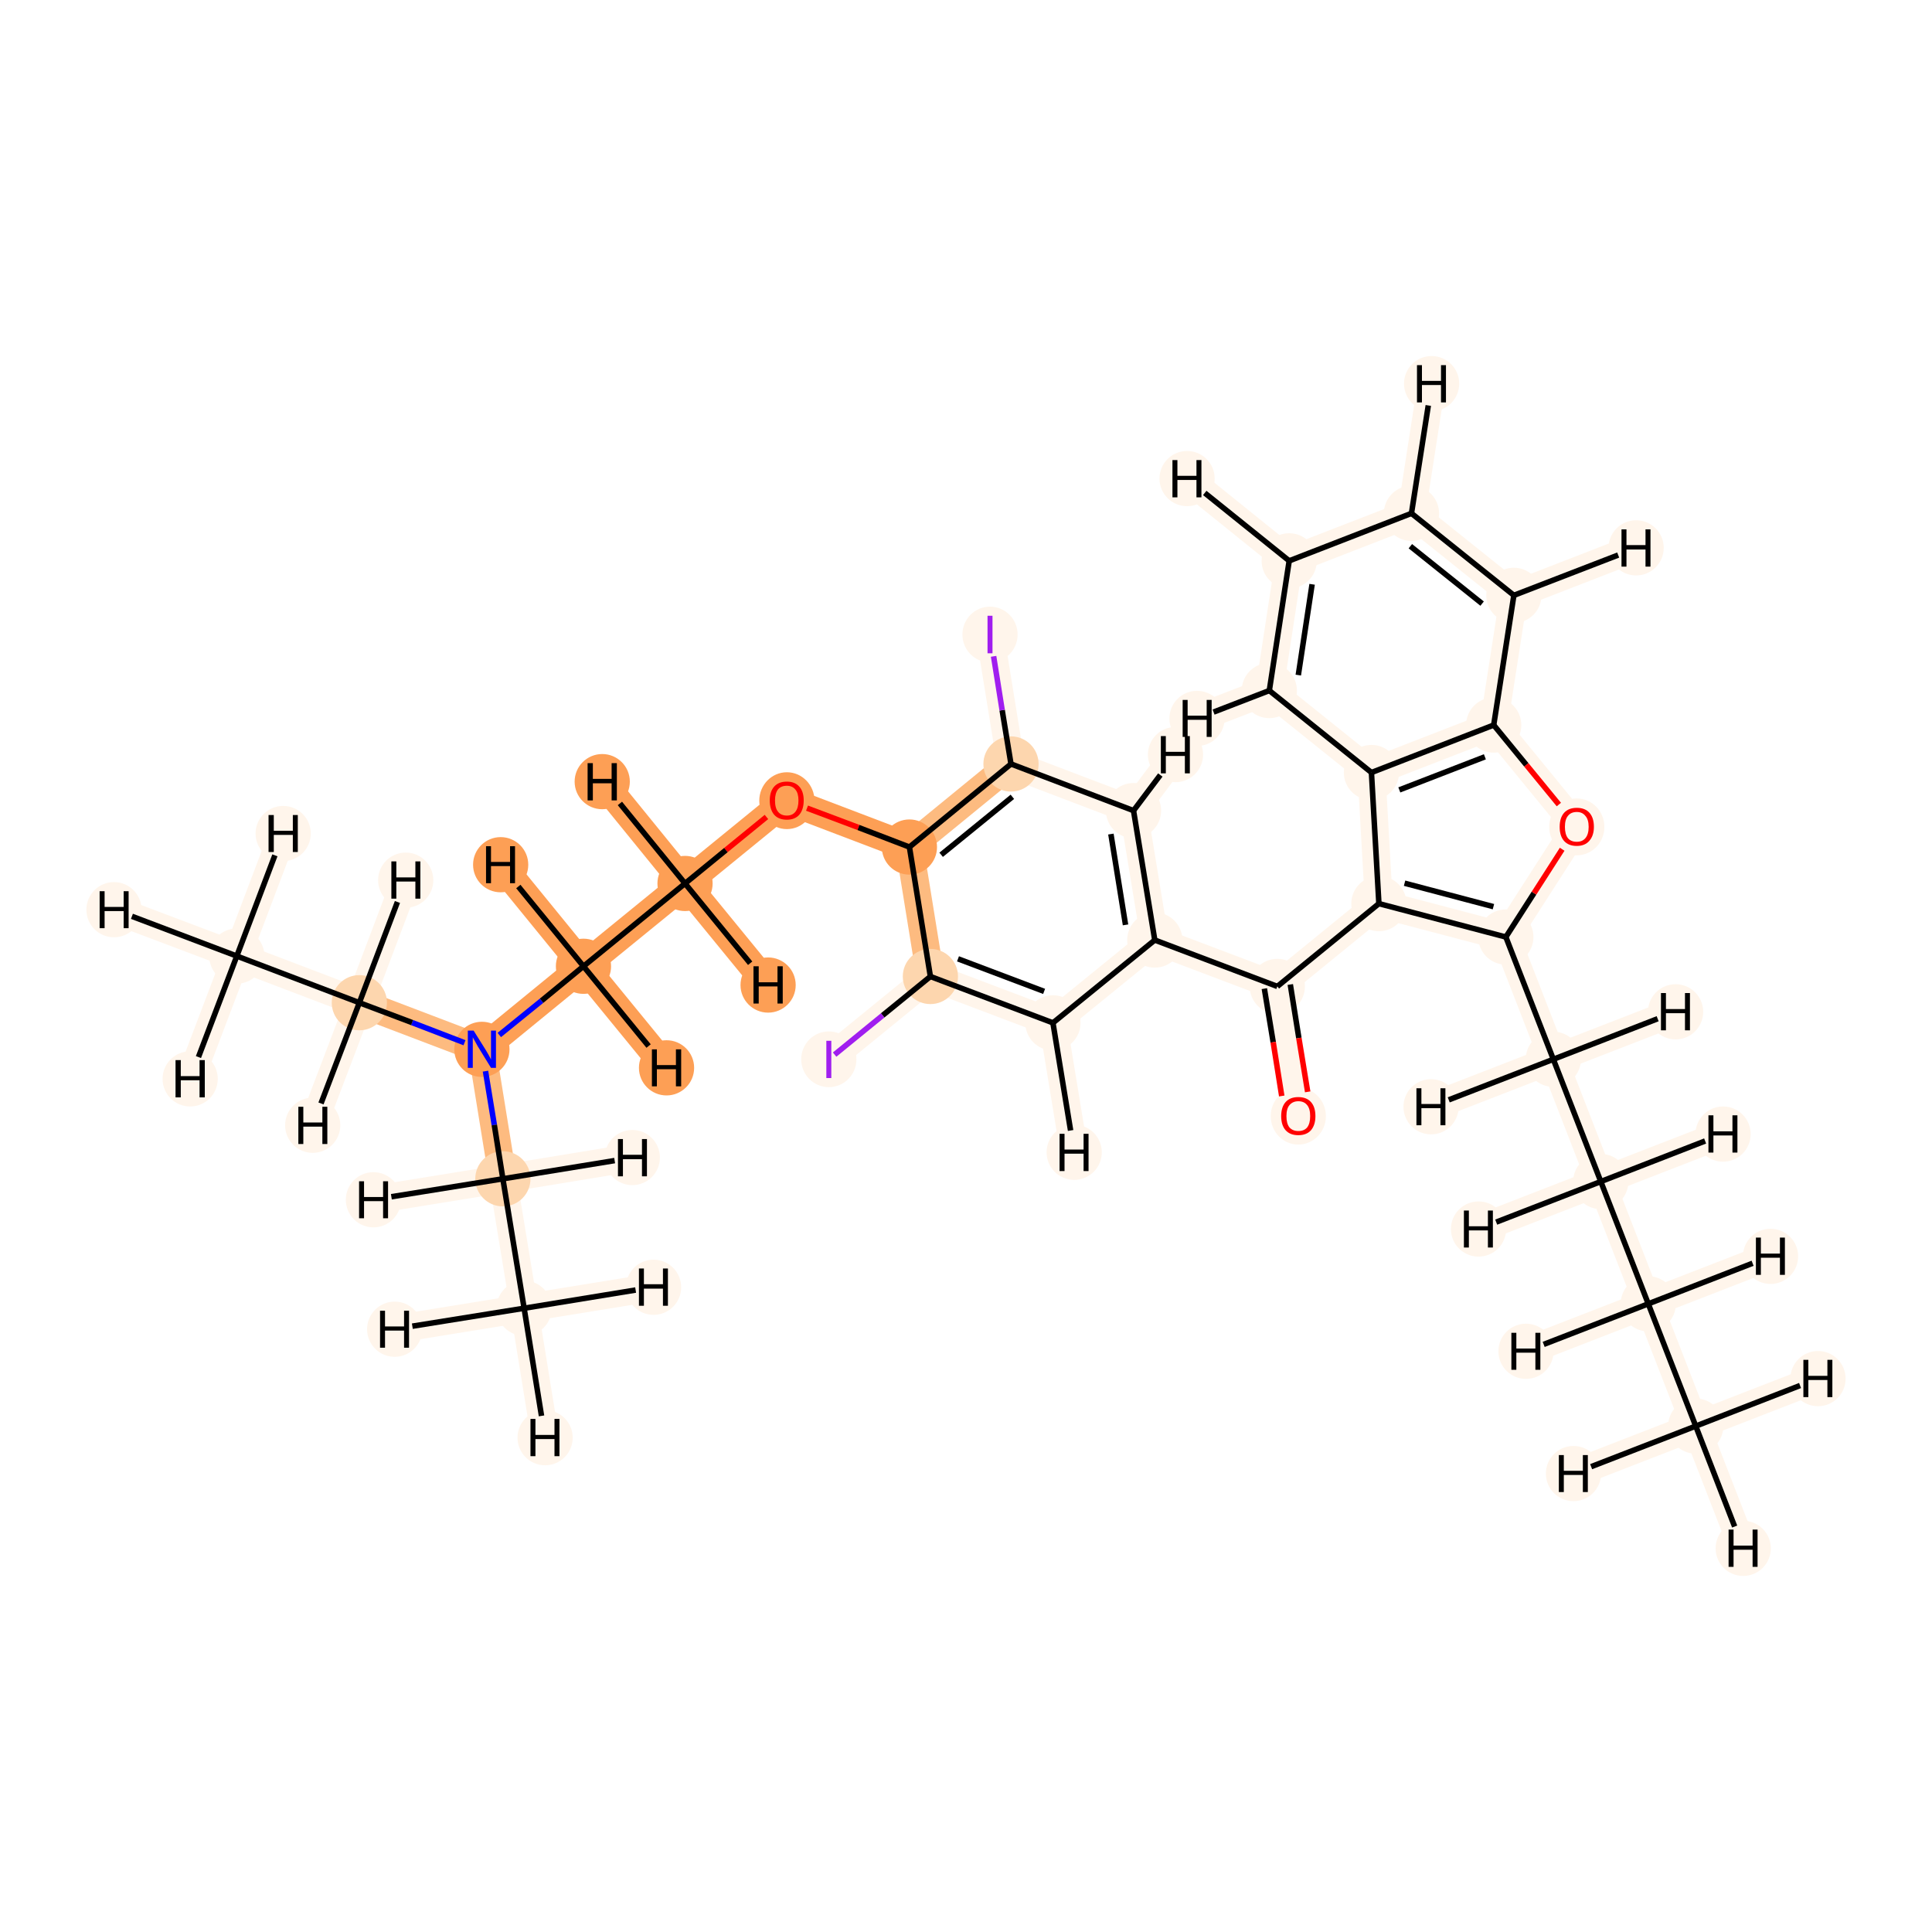 <?xml version='1.0' encoding='iso-8859-1'?>
<svg version='1.1' baseProfile='full'
              xmlns='http://www.w3.org/2000/svg'
                      xmlns:rdkit='http://www.rdkit.org/xml'
                      xmlns:xlink='http://www.w3.org/1999/xlink'
                  xml:space='preserve'
width='700px' height='700px' viewBox='0 0 700 700'>
<!-- END OF HEADER -->
<rect style='opacity:1.0;fill:#FFFFFF;stroke:none' width='700.0' height='700.0' x='0.0' y='0.0'> </rect>
<path d='M 614.4,516.7 L 597.2,472.4' style='fill:none;fill-rule:evenodd;stroke:#FFF5EB;stroke-width:10.1px;stroke-linecap:butt;stroke-linejoin:miter;stroke-opacity:1' />
<path d='M 614.4,516.7 L 631.6,561.0' style='fill:none;fill-rule:evenodd;stroke:#FFF5EB;stroke-width:10.1px;stroke-linecap:butt;stroke-linejoin:miter;stroke-opacity:1' />
<path d='M 614.4,516.7 L 658.7,499.5' style='fill:none;fill-rule:evenodd;stroke:#FFF5EB;stroke-width:10.1px;stroke-linecap:butt;stroke-linejoin:miter;stroke-opacity:1' />
<path d='M 614.4,516.7 L 570.1,533.9' style='fill:none;fill-rule:evenodd;stroke:#FFF5EB;stroke-width:10.1px;stroke-linecap:butt;stroke-linejoin:miter;stroke-opacity:1' />
<path d='M 597.2,472.4 L 580.0,428.1' style='fill:none;fill-rule:evenodd;stroke:#FFF5EB;stroke-width:10.1px;stroke-linecap:butt;stroke-linejoin:miter;stroke-opacity:1' />
<path d='M 597.2,472.4 L 641.5,455.2' style='fill:none;fill-rule:evenodd;stroke:#FFF5EB;stroke-width:10.1px;stroke-linecap:butt;stroke-linejoin:miter;stroke-opacity:1' />
<path d='M 597.2,472.4 L 552.9,489.6' style='fill:none;fill-rule:evenodd;stroke:#FFF5EB;stroke-width:10.1px;stroke-linecap:butt;stroke-linejoin:miter;stroke-opacity:1' />
<path d='M 580.0,428.1 L 562.8,383.8' style='fill:none;fill-rule:evenodd;stroke:#FFF5EB;stroke-width:10.1px;stroke-linecap:butt;stroke-linejoin:miter;stroke-opacity:1' />
<path d='M 580.0,428.1 L 535.7,445.3' style='fill:none;fill-rule:evenodd;stroke:#FFF5EB;stroke-width:10.1px;stroke-linecap:butt;stroke-linejoin:miter;stroke-opacity:1' />
<path d='M 580.0,428.1 L 624.3,410.9' style='fill:none;fill-rule:evenodd;stroke:#FFF5EB;stroke-width:10.1px;stroke-linecap:butt;stroke-linejoin:miter;stroke-opacity:1' />
<path d='M 562.8,383.8 L 545.6,339.5' style='fill:none;fill-rule:evenodd;stroke:#FFF5EB;stroke-width:10.1px;stroke-linecap:butt;stroke-linejoin:miter;stroke-opacity:1' />
<path d='M 562.8,383.8 L 518.5,401.0' style='fill:none;fill-rule:evenodd;stroke:#FFF5EB;stroke-width:10.1px;stroke-linecap:butt;stroke-linejoin:miter;stroke-opacity:1' />
<path d='M 562.8,383.8 L 607.1,366.6' style='fill:none;fill-rule:evenodd;stroke:#FFF5EB;stroke-width:10.1px;stroke-linecap:butt;stroke-linejoin:miter;stroke-opacity:1' />
<path d='M 545.6,339.5 L 571.3,299.5' style='fill:none;fill-rule:evenodd;stroke:#FFF5EB;stroke-width:10.1px;stroke-linecap:butt;stroke-linejoin:miter;stroke-opacity:1' />
<path d='M 545.6,339.5 L 499.6,327.4' style='fill:none;fill-rule:evenodd;stroke:#FFF5EB;stroke-width:10.1px;stroke-linecap:butt;stroke-linejoin:miter;stroke-opacity:1' />
<path d='M 571.3,299.5 L 541.2,262.7' style='fill:none;fill-rule:evenodd;stroke:#FFF5EB;stroke-width:10.1px;stroke-linecap:butt;stroke-linejoin:miter;stroke-opacity:1' />
<path d='M 541.2,262.7 L 496.9,279.9' style='fill:none;fill-rule:evenodd;stroke:#FFF5EB;stroke-width:10.1px;stroke-linecap:butt;stroke-linejoin:miter;stroke-opacity:1' />
<path d='M 541.2,262.7 L 548.5,215.7' style='fill:none;fill-rule:evenodd;stroke:#FFF5EB;stroke-width:10.1px;stroke-linecap:butt;stroke-linejoin:miter;stroke-opacity:1' />
<path d='M 496.9,279.9 L 499.6,327.4' style='fill:none;fill-rule:evenodd;stroke:#FFF5EB;stroke-width:10.1px;stroke-linecap:butt;stroke-linejoin:miter;stroke-opacity:1' />
<path d='M 496.9,279.9 L 459.9,250.2' style='fill:none;fill-rule:evenodd;stroke:#FFF5EB;stroke-width:10.1px;stroke-linecap:butt;stroke-linejoin:miter;stroke-opacity:1' />
<path d='M 499.6,327.4 L 462.8,357.4' style='fill:none;fill-rule:evenodd;stroke:#FFF5EB;stroke-width:10.1px;stroke-linecap:butt;stroke-linejoin:miter;stroke-opacity:1' />
<path d='M 462.8,357.4 L 470.4,404.3' style='fill:none;fill-rule:evenodd;stroke:#FFF5EB;stroke-width:10.1px;stroke-linecap:butt;stroke-linejoin:miter;stroke-opacity:1' />
<path d='M 462.8,357.4 L 418.4,340.6' style='fill:none;fill-rule:evenodd;stroke:#FFF5EB;stroke-width:10.1px;stroke-linecap:butt;stroke-linejoin:miter;stroke-opacity:1' />
<path d='M 418.4,340.6 L 410.7,293.7' style='fill:none;fill-rule:evenodd;stroke:#FFF5EB;stroke-width:10.1px;stroke-linecap:butt;stroke-linejoin:miter;stroke-opacity:1' />
<path d='M 418.4,340.6 L 381.5,370.6' style='fill:none;fill-rule:evenodd;stroke:#FFF5EB;stroke-width:10.1px;stroke-linecap:butt;stroke-linejoin:miter;stroke-opacity:1' />
<path d='M 410.7,293.7 L 366.3,276.8' style='fill:none;fill-rule:evenodd;stroke:#FFF5EB;stroke-width:10.1px;stroke-linecap:butt;stroke-linejoin:miter;stroke-opacity:1' />
<path d='M 410.7,293.7 L 425.9,273.4' style='fill:none;fill-rule:evenodd;stroke:#FFF5EB;stroke-width:10.1px;stroke-linecap:butt;stroke-linejoin:miter;stroke-opacity:1' />
<path d='M 366.3,276.8 L 358.7,229.9' style='fill:none;fill-rule:evenodd;stroke:#FFF5EB;stroke-width:10.1px;stroke-linecap:butt;stroke-linejoin:miter;stroke-opacity:1' />
<path d='M 366.3,276.8 L 329.5,306.9' style='fill:none;fill-rule:evenodd;stroke:#FDBB80;stroke-width:10.1px;stroke-linecap:butt;stroke-linejoin:miter;stroke-opacity:1' />
<path d='M 329.5,306.9 L 337.1,353.8' style='fill:none;fill-rule:evenodd;stroke:#FDBB80;stroke-width:10.1px;stroke-linecap:butt;stroke-linejoin:miter;stroke-opacity:1' />
<path d='M 329.5,306.9 L 285.1,290.0' style='fill:none;fill-rule:evenodd;stroke:#FD9F55;stroke-width:10.1px;stroke-linecap:butt;stroke-linejoin:miter;stroke-opacity:1' />
<path d='M 337.1,353.8 L 381.5,370.6' style='fill:none;fill-rule:evenodd;stroke:#FFF5EB;stroke-width:10.1px;stroke-linecap:butt;stroke-linejoin:miter;stroke-opacity:1' />
<path d='M 337.1,353.8 L 300.3,383.8' style='fill:none;fill-rule:evenodd;stroke:#FFF5EB;stroke-width:10.1px;stroke-linecap:butt;stroke-linejoin:miter;stroke-opacity:1' />
<path d='M 381.5,370.6 L 389.2,417.5' style='fill:none;fill-rule:evenodd;stroke:#FFF5EB;stroke-width:10.1px;stroke-linecap:butt;stroke-linejoin:miter;stroke-opacity:1' />
<path d='M 285.1,290.0 L 248.2,320.1' style='fill:none;fill-rule:evenodd;stroke:#FD9F55;stroke-width:10.1px;stroke-linecap:butt;stroke-linejoin:miter;stroke-opacity:1' />
<path d='M 248.2,320.1 L 211.4,350.1' style='fill:none;fill-rule:evenodd;stroke:#FD9F55;stroke-width:10.1px;stroke-linecap:butt;stroke-linejoin:miter;stroke-opacity:1' />
<path d='M 248.2,320.1 L 278.3,356.9' style='fill:none;fill-rule:evenodd;stroke:#FD9F55;stroke-width:10.1px;stroke-linecap:butt;stroke-linejoin:miter;stroke-opacity:1' />
<path d='M 248.2,320.1 L 218.2,283.2' style='fill:none;fill-rule:evenodd;stroke:#FD9F55;stroke-width:10.1px;stroke-linecap:butt;stroke-linejoin:miter;stroke-opacity:1' />
<path d='M 211.4,350.1 L 174.6,380.2' style='fill:none;fill-rule:evenodd;stroke:#FD9F55;stroke-width:10.1px;stroke-linecap:butt;stroke-linejoin:miter;stroke-opacity:1' />
<path d='M 211.4,350.1 L 181.4,313.3' style='fill:none;fill-rule:evenodd;stroke:#FD9F55;stroke-width:10.1px;stroke-linecap:butt;stroke-linejoin:miter;stroke-opacity:1' />
<path d='M 211.4,350.1 L 241.5,386.9' style='fill:none;fill-rule:evenodd;stroke:#FD9F55;stroke-width:10.1px;stroke-linecap:butt;stroke-linejoin:miter;stroke-opacity:1' />
<path d='M 174.6,380.2 L 182.2,427.1' style='fill:none;fill-rule:evenodd;stroke:#FDBB80;stroke-width:10.1px;stroke-linecap:butt;stroke-linejoin:miter;stroke-opacity:1' />
<path d='M 174.6,380.2 L 130.2,363.3' style='fill:none;fill-rule:evenodd;stroke:#FDBB80;stroke-width:10.1px;stroke-linecap:butt;stroke-linejoin:miter;stroke-opacity:1' />
<path d='M 182.2,427.1 L 189.9,474.0' style='fill:none;fill-rule:evenodd;stroke:#FFF5EB;stroke-width:10.1px;stroke-linecap:butt;stroke-linejoin:miter;stroke-opacity:1' />
<path d='M 182.2,427.1 L 229.1,419.4' style='fill:none;fill-rule:evenodd;stroke:#FFF5EB;stroke-width:10.1px;stroke-linecap:butt;stroke-linejoin:miter;stroke-opacity:1' />
<path d='M 182.2,427.1 L 135.3,434.7' style='fill:none;fill-rule:evenodd;stroke:#FFF5EB;stroke-width:10.1px;stroke-linecap:butt;stroke-linejoin:miter;stroke-opacity:1' />
<path d='M 189.9,474.0 L 197.5,520.9' style='fill:none;fill-rule:evenodd;stroke:#FFF5EB;stroke-width:10.1px;stroke-linecap:butt;stroke-linejoin:miter;stroke-opacity:1' />
<path d='M 189.9,474.0 L 236.8,466.4' style='fill:none;fill-rule:evenodd;stroke:#FFF5EB;stroke-width:10.1px;stroke-linecap:butt;stroke-linejoin:miter;stroke-opacity:1' />
<path d='M 189.9,474.0 L 143.0,481.6' style='fill:none;fill-rule:evenodd;stroke:#FFF5EB;stroke-width:10.1px;stroke-linecap:butt;stroke-linejoin:miter;stroke-opacity:1' />
<path d='M 130.2,363.3 L 85.8,346.4' style='fill:none;fill-rule:evenodd;stroke:#FFF5EB;stroke-width:10.1px;stroke-linecap:butt;stroke-linejoin:miter;stroke-opacity:1' />
<path d='M 130.2,363.3 L 147.0,318.9' style='fill:none;fill-rule:evenodd;stroke:#FFF5EB;stroke-width:10.1px;stroke-linecap:butt;stroke-linejoin:miter;stroke-opacity:1' />
<path d='M 130.2,363.3 L 113.3,407.7' style='fill:none;fill-rule:evenodd;stroke:#FFF5EB;stroke-width:10.1px;stroke-linecap:butt;stroke-linejoin:miter;stroke-opacity:1' />
<path d='M 85.8,346.4 L 41.3,329.6' style='fill:none;fill-rule:evenodd;stroke:#FFF5EB;stroke-width:10.1px;stroke-linecap:butt;stroke-linejoin:miter;stroke-opacity:1' />
<path d='M 85.8,346.4 L 102.6,302.0' style='fill:none;fill-rule:evenodd;stroke:#FFF5EB;stroke-width:10.1px;stroke-linecap:butt;stroke-linejoin:miter;stroke-opacity:1' />
<path d='M 85.8,346.4 L 68.9,390.9' style='fill:none;fill-rule:evenodd;stroke:#FFF5EB;stroke-width:10.1px;stroke-linecap:butt;stroke-linejoin:miter;stroke-opacity:1' />
<path d='M 459.9,250.2 L 467.1,203.2' style='fill:none;fill-rule:evenodd;stroke:#FFF5EB;stroke-width:10.1px;stroke-linecap:butt;stroke-linejoin:miter;stroke-opacity:1' />
<path d='M 459.9,250.2 L 433.7,260.3' style='fill:none;fill-rule:evenodd;stroke:#FFF5EB;stroke-width:10.1px;stroke-linecap:butt;stroke-linejoin:miter;stroke-opacity:1' />
<path d='M 467.1,203.2 L 511.4,186.0' style='fill:none;fill-rule:evenodd;stroke:#FFF5EB;stroke-width:10.1px;stroke-linecap:butt;stroke-linejoin:miter;stroke-opacity:1' />
<path d='M 467.1,203.2 L 430.1,173.4' style='fill:none;fill-rule:evenodd;stroke:#FFF5EB;stroke-width:10.1px;stroke-linecap:butt;stroke-linejoin:miter;stroke-opacity:1' />
<path d='M 511.4,186.0 L 548.5,215.7' style='fill:none;fill-rule:evenodd;stroke:#FFF5EB;stroke-width:10.1px;stroke-linecap:butt;stroke-linejoin:miter;stroke-opacity:1' />
<path d='M 511.4,186.0 L 518.7,139.0' style='fill:none;fill-rule:evenodd;stroke:#FFF5EB;stroke-width:10.1px;stroke-linecap:butt;stroke-linejoin:miter;stroke-opacity:1' />
<path d='M 548.5,215.7 L 592.8,198.5' style='fill:none;fill-rule:evenodd;stroke:#FFF5EB;stroke-width:10.1px;stroke-linecap:butt;stroke-linejoin:miter;stroke-opacity:1' />
<ellipse cx='614.4' cy='516.7' rx='9.5' ry='9.5'  style='fill:#FFF5EB;fill-rule:evenodd;stroke:#FFF5EB;stroke-width:1.0px;stroke-linecap:butt;stroke-linejoin:miter;stroke-opacity:1' />
<ellipse cx='597.2' cy='472.4' rx='9.5' ry='9.5'  style='fill:#FFF5EB;fill-rule:evenodd;stroke:#FFF5EB;stroke-width:1.0px;stroke-linecap:butt;stroke-linejoin:miter;stroke-opacity:1' />
<ellipse cx='580.0' cy='428.1' rx='9.5' ry='9.5'  style='fill:#FFF5EB;fill-rule:evenodd;stroke:#FFF5EB;stroke-width:1.0px;stroke-linecap:butt;stroke-linejoin:miter;stroke-opacity:1' />
<ellipse cx='562.8' cy='383.8' rx='9.5' ry='9.5'  style='fill:#FFF5EB;fill-rule:evenodd;stroke:#FFF5EB;stroke-width:1.0px;stroke-linecap:butt;stroke-linejoin:miter;stroke-opacity:1' />
<ellipse cx='545.6' cy='339.5' rx='9.5' ry='9.5'  style='fill:#FFF5EB;fill-rule:evenodd;stroke:#FFF5EB;stroke-width:1.0px;stroke-linecap:butt;stroke-linejoin:miter;stroke-opacity:1' />
<ellipse cx='571.3' cy='299.6' rx='9.5' ry='9.8'  style='fill:#FFF5EB;fill-rule:evenodd;stroke:#FFF5EB;stroke-width:1.0px;stroke-linecap:butt;stroke-linejoin:miter;stroke-opacity:1' />
<ellipse cx='541.2' cy='262.7' rx='9.5' ry='9.5'  style='fill:#FFF5EB;fill-rule:evenodd;stroke:#FFF5EB;stroke-width:1.0px;stroke-linecap:butt;stroke-linejoin:miter;stroke-opacity:1' />
<ellipse cx='496.9' cy='279.9' rx='9.5' ry='9.5'  style='fill:#FFF5EB;fill-rule:evenodd;stroke:#FFF5EB;stroke-width:1.0px;stroke-linecap:butt;stroke-linejoin:miter;stroke-opacity:1' />
<ellipse cx='499.6' cy='327.4' rx='9.5' ry='9.5'  style='fill:#FFF5EB;fill-rule:evenodd;stroke:#FFF5EB;stroke-width:1.0px;stroke-linecap:butt;stroke-linejoin:miter;stroke-opacity:1' />
<ellipse cx='462.8' cy='357.4' rx='9.5' ry='9.5'  style='fill:#FFF5EB;fill-rule:evenodd;stroke:#FFF5EB;stroke-width:1.0px;stroke-linecap:butt;stroke-linejoin:miter;stroke-opacity:1' />
<ellipse cx='470.4' cy='404.4' rx='9.5' ry='9.8'  style='fill:#FFF5EB;fill-rule:evenodd;stroke:#FFF5EB;stroke-width:1.0px;stroke-linecap:butt;stroke-linejoin:miter;stroke-opacity:1' />
<ellipse cx='418.4' cy='340.6' rx='9.5' ry='9.5'  style='fill:#FFF5EB;fill-rule:evenodd;stroke:#FFF5EB;stroke-width:1.0px;stroke-linecap:butt;stroke-linejoin:miter;stroke-opacity:1' />
<ellipse cx='410.7' cy='293.7' rx='9.5' ry='9.5'  style='fill:#FFF5EB;fill-rule:evenodd;stroke:#FFF5EB;stroke-width:1.0px;stroke-linecap:butt;stroke-linejoin:miter;stroke-opacity:1' />
<ellipse cx='366.3' cy='276.8' rx='9.5' ry='9.5'  style='fill:#FDD6AE;fill-rule:evenodd;stroke:#FDD6AE;stroke-width:1.0px;stroke-linecap:butt;stroke-linejoin:miter;stroke-opacity:1' />
<ellipse cx='358.7' cy='229.9' rx='9.5' ry='9.6'  style='fill:#FFF5EB;fill-rule:evenodd;stroke:#FFF5EB;stroke-width:1.0px;stroke-linecap:butt;stroke-linejoin:miter;stroke-opacity:1' />
<ellipse cx='329.5' cy='306.9' rx='9.5' ry='9.5'  style='fill:#FD9F55;fill-rule:evenodd;stroke:#FD9F55;stroke-width:1.0px;stroke-linecap:butt;stroke-linejoin:miter;stroke-opacity:1' />
<ellipse cx='337.1' cy='353.8' rx='9.5' ry='9.5'  style='fill:#FDD6AE;fill-rule:evenodd;stroke:#FDD6AE;stroke-width:1.0px;stroke-linecap:butt;stroke-linejoin:miter;stroke-opacity:1' />
<ellipse cx='381.5' cy='370.6' rx='9.5' ry='9.5'  style='fill:#FFF5EB;fill-rule:evenodd;stroke:#FFF5EB;stroke-width:1.0px;stroke-linecap:butt;stroke-linejoin:miter;stroke-opacity:1' />
<ellipse cx='300.3' cy='383.8' rx='9.5' ry='9.6'  style='fill:#FFF5EB;fill-rule:evenodd;stroke:#FFF5EB;stroke-width:1.0px;stroke-linecap:butt;stroke-linejoin:miter;stroke-opacity:1' />
<ellipse cx='285.1' cy='290.1' rx='9.5' ry='9.8'  style='fill:#FD9F55;fill-rule:evenodd;stroke:#FD9F55;stroke-width:1.0px;stroke-linecap:butt;stroke-linejoin:miter;stroke-opacity:1' />
<ellipse cx='248.2' cy='320.1' rx='9.5' ry='9.5'  style='fill:#FD9F55;fill-rule:evenodd;stroke:#FD9F55;stroke-width:1.0px;stroke-linecap:butt;stroke-linejoin:miter;stroke-opacity:1' />
<ellipse cx='211.4' cy='350.1' rx='9.5' ry='9.5'  style='fill:#FD9F55;fill-rule:evenodd;stroke:#FD9F55;stroke-width:1.0px;stroke-linecap:butt;stroke-linejoin:miter;stroke-opacity:1' />
<ellipse cx='174.6' cy='380.2' rx='9.5' ry='9.5'  style='fill:#FD9F55;fill-rule:evenodd;stroke:#FD9F55;stroke-width:1.0px;stroke-linecap:butt;stroke-linejoin:miter;stroke-opacity:1' />
<ellipse cx='182.2' cy='427.1' rx='9.5' ry='9.5'  style='fill:#FDD6AE;fill-rule:evenodd;stroke:#FDD6AE;stroke-width:1.0px;stroke-linecap:butt;stroke-linejoin:miter;stroke-opacity:1' />
<ellipse cx='189.9' cy='474.0' rx='9.5' ry='9.5'  style='fill:#FFF5EB;fill-rule:evenodd;stroke:#FFF5EB;stroke-width:1.0px;stroke-linecap:butt;stroke-linejoin:miter;stroke-opacity:1' />
<ellipse cx='130.2' cy='363.3' rx='9.5' ry='9.5'  style='fill:#FDD6AE;fill-rule:evenodd;stroke:#FDD6AE;stroke-width:1.0px;stroke-linecap:butt;stroke-linejoin:miter;stroke-opacity:1' />
<ellipse cx='85.8' cy='346.4' rx='9.5' ry='9.5'  style='fill:#FFF5EB;fill-rule:evenodd;stroke:#FFF5EB;stroke-width:1.0px;stroke-linecap:butt;stroke-linejoin:miter;stroke-opacity:1' />
<ellipse cx='459.9' cy='250.2' rx='9.5' ry='9.5'  style='fill:#FFF5EB;fill-rule:evenodd;stroke:#FFF5EB;stroke-width:1.0px;stroke-linecap:butt;stroke-linejoin:miter;stroke-opacity:1' />
<ellipse cx='467.1' cy='203.2' rx='9.5' ry='9.5'  style='fill:#FFF5EB;fill-rule:evenodd;stroke:#FFF5EB;stroke-width:1.0px;stroke-linecap:butt;stroke-linejoin:miter;stroke-opacity:1' />
<ellipse cx='511.4' cy='186.0' rx='9.5' ry='9.5'  style='fill:#FFF5EB;fill-rule:evenodd;stroke:#FFF5EB;stroke-width:1.0px;stroke-linecap:butt;stroke-linejoin:miter;stroke-opacity:1' />
<ellipse cx='548.5' cy='215.7' rx='9.5' ry='9.5'  style='fill:#FFF5EB;fill-rule:evenodd;stroke:#FFF5EB;stroke-width:1.0px;stroke-linecap:butt;stroke-linejoin:miter;stroke-opacity:1' />
<ellipse cx='631.6' cy='561.0' rx='9.5' ry='9.5'  style='fill:#FFF5EB;fill-rule:evenodd;stroke:#FFF5EB;stroke-width:1.0px;stroke-linecap:butt;stroke-linejoin:miter;stroke-opacity:1' />
<ellipse cx='658.7' cy='499.5' rx='9.5' ry='9.5'  style='fill:#FFF5EB;fill-rule:evenodd;stroke:#FFF5EB;stroke-width:1.0px;stroke-linecap:butt;stroke-linejoin:miter;stroke-opacity:1' />
<ellipse cx='570.1' cy='533.9' rx='9.5' ry='9.5'  style='fill:#FFF5EB;fill-rule:evenodd;stroke:#FFF5EB;stroke-width:1.0px;stroke-linecap:butt;stroke-linejoin:miter;stroke-opacity:1' />
<ellipse cx='641.5' cy='455.2' rx='9.5' ry='9.5'  style='fill:#FFF5EB;fill-rule:evenodd;stroke:#FFF5EB;stroke-width:1.0px;stroke-linecap:butt;stroke-linejoin:miter;stroke-opacity:1' />
<ellipse cx='552.9' cy='489.6' rx='9.5' ry='9.5'  style='fill:#FFF5EB;fill-rule:evenodd;stroke:#FFF5EB;stroke-width:1.0px;stroke-linecap:butt;stroke-linejoin:miter;stroke-opacity:1' />
<ellipse cx='535.7' cy='445.3' rx='9.5' ry='9.5'  style='fill:#FFF5EB;fill-rule:evenodd;stroke:#FFF5EB;stroke-width:1.0px;stroke-linecap:butt;stroke-linejoin:miter;stroke-opacity:1' />
<ellipse cx='624.3' cy='410.9' rx='9.5' ry='9.5'  style='fill:#FFF5EB;fill-rule:evenodd;stroke:#FFF5EB;stroke-width:1.0px;stroke-linecap:butt;stroke-linejoin:miter;stroke-opacity:1' />
<ellipse cx='518.5' cy='401.0' rx='9.5' ry='9.5'  style='fill:#FFF5EB;fill-rule:evenodd;stroke:#FFF5EB;stroke-width:1.0px;stroke-linecap:butt;stroke-linejoin:miter;stroke-opacity:1' />
<ellipse cx='607.1' cy='366.6' rx='9.5' ry='9.5'  style='fill:#FFF5EB;fill-rule:evenodd;stroke:#FFF5EB;stroke-width:1.0px;stroke-linecap:butt;stroke-linejoin:miter;stroke-opacity:1' />
<ellipse cx='425.9' cy='273.4' rx='9.5' ry='9.5'  style='fill:#FFF5EB;fill-rule:evenodd;stroke:#FFF5EB;stroke-width:1.0px;stroke-linecap:butt;stroke-linejoin:miter;stroke-opacity:1' />
<ellipse cx='389.2' cy='417.5' rx='9.5' ry='9.5'  style='fill:#FFF5EB;fill-rule:evenodd;stroke:#FFF5EB;stroke-width:1.0px;stroke-linecap:butt;stroke-linejoin:miter;stroke-opacity:1' />
<ellipse cx='278.3' cy='356.9' rx='9.5' ry='9.5'  style='fill:#FD9F55;fill-rule:evenodd;stroke:#FD9F55;stroke-width:1.0px;stroke-linecap:butt;stroke-linejoin:miter;stroke-opacity:1' />
<ellipse cx='218.2' cy='283.2' rx='9.5' ry='9.5'  style='fill:#FD9F55;fill-rule:evenodd;stroke:#FD9F55;stroke-width:1.0px;stroke-linecap:butt;stroke-linejoin:miter;stroke-opacity:1' />
<ellipse cx='181.4' cy='313.3' rx='9.5' ry='9.5'  style='fill:#FD9F55;fill-rule:evenodd;stroke:#FD9F55;stroke-width:1.0px;stroke-linecap:butt;stroke-linejoin:miter;stroke-opacity:1' />
<ellipse cx='241.5' cy='386.9' rx='9.5' ry='9.5'  style='fill:#FD9F55;fill-rule:evenodd;stroke:#FD9F55;stroke-width:1.0px;stroke-linecap:butt;stroke-linejoin:miter;stroke-opacity:1' />
<ellipse cx='229.1' cy='419.4' rx='9.5' ry='9.5'  style='fill:#FFF5EB;fill-rule:evenodd;stroke:#FFF5EB;stroke-width:1.0px;stroke-linecap:butt;stroke-linejoin:miter;stroke-opacity:1' />
<ellipse cx='135.3' cy='434.7' rx='9.5' ry='9.5'  style='fill:#FFF5EB;fill-rule:evenodd;stroke:#FFF5EB;stroke-width:1.0px;stroke-linecap:butt;stroke-linejoin:miter;stroke-opacity:1' />
<ellipse cx='197.5' cy='520.9' rx='9.5' ry='9.5'  style='fill:#FFF5EB;fill-rule:evenodd;stroke:#FFF5EB;stroke-width:1.0px;stroke-linecap:butt;stroke-linejoin:miter;stroke-opacity:1' />
<ellipse cx='236.8' cy='466.4' rx='9.5' ry='9.5'  style='fill:#FFF5EB;fill-rule:evenodd;stroke:#FFF5EB;stroke-width:1.0px;stroke-linecap:butt;stroke-linejoin:miter;stroke-opacity:1' />
<ellipse cx='143.0' cy='481.6' rx='9.5' ry='9.5'  style='fill:#FFF5EB;fill-rule:evenodd;stroke:#FFF5EB;stroke-width:1.0px;stroke-linecap:butt;stroke-linejoin:miter;stroke-opacity:1' />
<ellipse cx='147.0' cy='318.9' rx='9.5' ry='9.5'  style='fill:#FFF5EB;fill-rule:evenodd;stroke:#FFF5EB;stroke-width:1.0px;stroke-linecap:butt;stroke-linejoin:miter;stroke-opacity:1' />
<ellipse cx='113.3' cy='407.7' rx='9.5' ry='9.5'  style='fill:#FFF5EB;fill-rule:evenodd;stroke:#FFF5EB;stroke-width:1.0px;stroke-linecap:butt;stroke-linejoin:miter;stroke-opacity:1' />
<ellipse cx='41.3' cy='329.6' rx='9.5' ry='9.5'  style='fill:#FFF5EB;fill-rule:evenodd;stroke:#FFF5EB;stroke-width:1.0px;stroke-linecap:butt;stroke-linejoin:miter;stroke-opacity:1' />
<ellipse cx='102.6' cy='302.0' rx='9.5' ry='9.5'  style='fill:#FFF5EB;fill-rule:evenodd;stroke:#FFF5EB;stroke-width:1.0px;stroke-linecap:butt;stroke-linejoin:miter;stroke-opacity:1' />
<ellipse cx='68.9' cy='390.9' rx='9.5' ry='9.5'  style='fill:#FFF5EB;fill-rule:evenodd;stroke:#FFF5EB;stroke-width:1.0px;stroke-linecap:butt;stroke-linejoin:miter;stroke-opacity:1' />
<ellipse cx='433.7' cy='260.3' rx='9.5' ry='9.5'  style='fill:#FFF5EB;fill-rule:evenodd;stroke:#FFF5EB;stroke-width:1.0px;stroke-linecap:butt;stroke-linejoin:miter;stroke-opacity:1' />
<ellipse cx='430.1' cy='173.4' rx='9.5' ry='9.5'  style='fill:#FFF5EB;fill-rule:evenodd;stroke:#FFF5EB;stroke-width:1.0px;stroke-linecap:butt;stroke-linejoin:miter;stroke-opacity:1' />
<ellipse cx='518.7' cy='139.0' rx='9.5' ry='9.5'  style='fill:#FFF5EB;fill-rule:evenodd;stroke:#FFF5EB;stroke-width:1.0px;stroke-linecap:butt;stroke-linejoin:miter;stroke-opacity:1' />
<ellipse cx='592.8' cy='198.5' rx='9.5' ry='9.5'  style='fill:#FFF5EB;fill-rule:evenodd;stroke:#FFF5EB;stroke-width:1.0px;stroke-linecap:butt;stroke-linejoin:miter;stroke-opacity:1' />
<path class='bond-0 atom-0 atom-1' d='M 614.4,516.7 L 597.2,472.4' style='fill:none;fill-rule:evenodd;stroke:#000000;stroke-width:2.0px;stroke-linecap:butt;stroke-linejoin:miter;stroke-opacity:1' />
<path class='bond-33 atom-0 atom-31' d='M 614.4,516.7 L 628.5,553.1' style='fill:none;fill-rule:evenodd;stroke:#000000;stroke-width:2.0px;stroke-linecap:butt;stroke-linejoin:miter;stroke-opacity:1' />
<path class='bond-34 atom-0 atom-32' d='M 614.4,516.7 L 652.2,502.0' style='fill:none;fill-rule:evenodd;stroke:#000000;stroke-width:2.0px;stroke-linecap:butt;stroke-linejoin:miter;stroke-opacity:1' />
<path class='bond-35 atom-0 atom-33' d='M 614.4,516.7 L 576.5,531.4' style='fill:none;fill-rule:evenodd;stroke:#000000;stroke-width:2.0px;stroke-linecap:butt;stroke-linejoin:miter;stroke-opacity:1' />
<path class='bond-1 atom-1 atom-2' d='M 597.2,472.4 L 580.0,428.1' style='fill:none;fill-rule:evenodd;stroke:#000000;stroke-width:2.0px;stroke-linecap:butt;stroke-linejoin:miter;stroke-opacity:1' />
<path class='bond-36 atom-1 atom-34' d='M 597.2,472.4 L 635.0,457.7' style='fill:none;fill-rule:evenodd;stroke:#000000;stroke-width:2.0px;stroke-linecap:butt;stroke-linejoin:miter;stroke-opacity:1' />
<path class='bond-37 atom-1 atom-35' d='M 597.2,472.4 L 559.3,487.1' style='fill:none;fill-rule:evenodd;stroke:#000000;stroke-width:2.0px;stroke-linecap:butt;stroke-linejoin:miter;stroke-opacity:1' />
<path class='bond-2 atom-2 atom-3' d='M 580.0,428.1 L 562.8,383.8' style='fill:none;fill-rule:evenodd;stroke:#000000;stroke-width:2.0px;stroke-linecap:butt;stroke-linejoin:miter;stroke-opacity:1' />
<path class='bond-38 atom-2 atom-36' d='M 580.0,428.1 L 542.1,442.8' style='fill:none;fill-rule:evenodd;stroke:#000000;stroke-width:2.0px;stroke-linecap:butt;stroke-linejoin:miter;stroke-opacity:1' />
<path class='bond-39 atom-2 atom-37' d='M 580.0,428.1 L 617.8,413.4' style='fill:none;fill-rule:evenodd;stroke:#000000;stroke-width:2.0px;stroke-linecap:butt;stroke-linejoin:miter;stroke-opacity:1' />
<path class='bond-3 atom-3 atom-4' d='M 562.8,383.8 L 545.6,339.5' style='fill:none;fill-rule:evenodd;stroke:#000000;stroke-width:2.0px;stroke-linecap:butt;stroke-linejoin:miter;stroke-opacity:1' />
<path class='bond-40 atom-3 atom-38' d='M 562.8,383.8 L 524.9,398.5' style='fill:none;fill-rule:evenodd;stroke:#000000;stroke-width:2.0px;stroke-linecap:butt;stroke-linejoin:miter;stroke-opacity:1' />
<path class='bond-41 atom-3 atom-39' d='M 562.8,383.8 L 600.6,369.1' style='fill:none;fill-rule:evenodd;stroke:#000000;stroke-width:2.0px;stroke-linecap:butt;stroke-linejoin:miter;stroke-opacity:1' />
<path class='bond-4 atom-4 atom-5' d='M 545.6,339.5 L 555.8,323.6' style='fill:none;fill-rule:evenodd;stroke:#000000;stroke-width:2.0px;stroke-linecap:butt;stroke-linejoin:miter;stroke-opacity:1' />
<path class='bond-4 atom-4 atom-5' d='M 555.8,323.6 L 566.0,307.7' style='fill:none;fill-rule:evenodd;stroke:#FF0000;stroke-width:2.0px;stroke-linecap:butt;stroke-linejoin:miter;stroke-opacity:1' />
<path class='bond-30 atom-8 atom-4' d='M 499.6,327.4 L 545.6,339.5' style='fill:none;fill-rule:evenodd;stroke:#000000;stroke-width:2.0px;stroke-linecap:butt;stroke-linejoin:miter;stroke-opacity:1' />
<path class='bond-30 atom-8 atom-4' d='M 508.9,320.0 L 541.1,328.5' style='fill:none;fill-rule:evenodd;stroke:#000000;stroke-width:2.0px;stroke-linecap:butt;stroke-linejoin:miter;stroke-opacity:1' />
<path class='bond-5 atom-5 atom-6' d='M 564.8,291.5 L 553.0,277.1' style='fill:none;fill-rule:evenodd;stroke:#FF0000;stroke-width:2.0px;stroke-linecap:butt;stroke-linejoin:miter;stroke-opacity:1' />
<path class='bond-5 atom-5 atom-6' d='M 553.0,277.1 L 541.2,262.7' style='fill:none;fill-rule:evenodd;stroke:#000000;stroke-width:2.0px;stroke-linecap:butt;stroke-linejoin:miter;stroke-opacity:1' />
<path class='bond-6 atom-6 atom-7' d='M 541.2,262.7 L 496.9,279.9' style='fill:none;fill-rule:evenodd;stroke:#000000;stroke-width:2.0px;stroke-linecap:butt;stroke-linejoin:miter;stroke-opacity:1' />
<path class='bond-6 atom-6 atom-7' d='M 538.0,274.2 L 507.0,286.2' style='fill:none;fill-rule:evenodd;stroke:#000000;stroke-width:2.0px;stroke-linecap:butt;stroke-linejoin:miter;stroke-opacity:1' />
<path class='bond-32 atom-30 atom-6' d='M 548.5,215.7 L 541.2,262.7' style='fill:none;fill-rule:evenodd;stroke:#000000;stroke-width:2.0px;stroke-linecap:butt;stroke-linejoin:miter;stroke-opacity:1' />
<path class='bond-7 atom-7 atom-8' d='M 496.9,279.9 L 499.6,327.4' style='fill:none;fill-rule:evenodd;stroke:#000000;stroke-width:2.0px;stroke-linecap:butt;stroke-linejoin:miter;stroke-opacity:1' />
<path class='bond-26 atom-7 atom-27' d='M 496.9,279.9 L 459.9,250.2' style='fill:none;fill-rule:evenodd;stroke:#000000;stroke-width:2.0px;stroke-linecap:butt;stroke-linejoin:miter;stroke-opacity:1' />
<path class='bond-8 atom-8 atom-9' d='M 499.6,327.4 L 462.8,357.4' style='fill:none;fill-rule:evenodd;stroke:#000000;stroke-width:2.0px;stroke-linecap:butt;stroke-linejoin:miter;stroke-opacity:1' />
<path class='bond-9 atom-9 atom-10' d='M 458.1,358.2 L 461.3,377.6' style='fill:none;fill-rule:evenodd;stroke:#000000;stroke-width:2.0px;stroke-linecap:butt;stroke-linejoin:miter;stroke-opacity:1' />
<path class='bond-9 atom-9 atom-10' d='M 461.3,377.6 L 464.4,397.1' style='fill:none;fill-rule:evenodd;stroke:#FF0000;stroke-width:2.0px;stroke-linecap:butt;stroke-linejoin:miter;stroke-opacity:1' />
<path class='bond-9 atom-9 atom-10' d='M 467.5,356.7 L 470.6,376.1' style='fill:none;fill-rule:evenodd;stroke:#000000;stroke-width:2.0px;stroke-linecap:butt;stroke-linejoin:miter;stroke-opacity:1' />
<path class='bond-9 atom-9 atom-10' d='M 470.6,376.1 L 473.8,395.6' style='fill:none;fill-rule:evenodd;stroke:#FF0000;stroke-width:2.0px;stroke-linecap:butt;stroke-linejoin:miter;stroke-opacity:1' />
<path class='bond-10 atom-9 atom-11' d='M 462.8,357.4 L 418.4,340.6' style='fill:none;fill-rule:evenodd;stroke:#000000;stroke-width:2.0px;stroke-linecap:butt;stroke-linejoin:miter;stroke-opacity:1' />
<path class='bond-11 atom-11 atom-12' d='M 418.4,340.6 L 410.7,293.7' style='fill:none;fill-rule:evenodd;stroke:#000000;stroke-width:2.0px;stroke-linecap:butt;stroke-linejoin:miter;stroke-opacity:1' />
<path class='bond-11 atom-11 atom-12' d='M 407.8,335.1 L 402.5,302.2' style='fill:none;fill-rule:evenodd;stroke:#000000;stroke-width:2.0px;stroke-linecap:butt;stroke-linejoin:miter;stroke-opacity:1' />
<path class='bond-31 atom-17 atom-11' d='M 381.5,370.6 L 418.4,340.6' style='fill:none;fill-rule:evenodd;stroke:#000000;stroke-width:2.0px;stroke-linecap:butt;stroke-linejoin:miter;stroke-opacity:1' />
<path class='bond-12 atom-12 atom-13' d='M 410.7,293.7 L 366.3,276.8' style='fill:none;fill-rule:evenodd;stroke:#000000;stroke-width:2.0px;stroke-linecap:butt;stroke-linejoin:miter;stroke-opacity:1' />
<path class='bond-42 atom-12 atom-40' d='M 410.7,293.7 L 420.4,280.8' style='fill:none;fill-rule:evenodd;stroke:#000000;stroke-width:2.0px;stroke-linecap:butt;stroke-linejoin:miter;stroke-opacity:1' />
<path class='bond-13 atom-13 atom-14' d='M 366.3,276.8 L 363.1,257.3' style='fill:none;fill-rule:evenodd;stroke:#000000;stroke-width:2.0px;stroke-linecap:butt;stroke-linejoin:miter;stroke-opacity:1' />
<path class='bond-13 atom-13 atom-14' d='M 363.1,257.3 L 360.0,237.8' style='fill:none;fill-rule:evenodd;stroke:#A01EEF;stroke-width:2.0px;stroke-linecap:butt;stroke-linejoin:miter;stroke-opacity:1' />
<path class='bond-14 atom-13 atom-15' d='M 366.3,276.8 L 329.5,306.9' style='fill:none;fill-rule:evenodd;stroke:#000000;stroke-width:2.0px;stroke-linecap:butt;stroke-linejoin:miter;stroke-opacity:1' />
<path class='bond-14 atom-13 atom-15' d='M 366.8,288.7 L 341.0,309.7' style='fill:none;fill-rule:evenodd;stroke:#000000;stroke-width:2.0px;stroke-linecap:butt;stroke-linejoin:miter;stroke-opacity:1' />
<path class='bond-15 atom-15 atom-16' d='M 329.5,306.9 L 337.1,353.8' style='fill:none;fill-rule:evenodd;stroke:#000000;stroke-width:2.0px;stroke-linecap:butt;stroke-linejoin:miter;stroke-opacity:1' />
<path class='bond-18 atom-15 atom-19' d='M 329.5,306.9 L 311.0,299.8' style='fill:none;fill-rule:evenodd;stroke:#000000;stroke-width:2.0px;stroke-linecap:butt;stroke-linejoin:miter;stroke-opacity:1' />
<path class='bond-18 atom-15 atom-19' d='M 311.0,299.8 L 292.4,292.8' style='fill:none;fill-rule:evenodd;stroke:#FF0000;stroke-width:2.0px;stroke-linecap:butt;stroke-linejoin:miter;stroke-opacity:1' />
<path class='bond-16 atom-16 atom-17' d='M 337.1,353.8 L 381.5,370.6' style='fill:none;fill-rule:evenodd;stroke:#000000;stroke-width:2.0px;stroke-linecap:butt;stroke-linejoin:miter;stroke-opacity:1' />
<path class='bond-16 atom-16 atom-17' d='M 347.1,347.4 L 378.3,359.2' style='fill:none;fill-rule:evenodd;stroke:#000000;stroke-width:2.0px;stroke-linecap:butt;stroke-linejoin:miter;stroke-opacity:1' />
<path class='bond-17 atom-16 atom-18' d='M 337.1,353.8 L 319.8,367.9' style='fill:none;fill-rule:evenodd;stroke:#000000;stroke-width:2.0px;stroke-linecap:butt;stroke-linejoin:miter;stroke-opacity:1' />
<path class='bond-17 atom-16 atom-18' d='M 319.8,367.9 L 302.4,382.1' style='fill:none;fill-rule:evenodd;stroke:#A01EEF;stroke-width:2.0px;stroke-linecap:butt;stroke-linejoin:miter;stroke-opacity:1' />
<path class='bond-43 atom-17 atom-41' d='M 381.5,370.6 L 387.9,409.6' style='fill:none;fill-rule:evenodd;stroke:#000000;stroke-width:2.0px;stroke-linecap:butt;stroke-linejoin:miter;stroke-opacity:1' />
<path class='bond-19 atom-19 atom-20' d='M 277.7,296.0 L 263.0,308.0' style='fill:none;fill-rule:evenodd;stroke:#FF0000;stroke-width:2.0px;stroke-linecap:butt;stroke-linejoin:miter;stroke-opacity:1' />
<path class='bond-19 atom-19 atom-20' d='M 263.0,308.0 L 248.2,320.1' style='fill:none;fill-rule:evenodd;stroke:#000000;stroke-width:2.0px;stroke-linecap:butt;stroke-linejoin:miter;stroke-opacity:1' />
<path class='bond-20 atom-20 atom-21' d='M 248.2,320.1 L 211.4,350.1' style='fill:none;fill-rule:evenodd;stroke:#000000;stroke-width:2.0px;stroke-linecap:butt;stroke-linejoin:miter;stroke-opacity:1' />
<path class='bond-44 atom-20 atom-42' d='M 248.2,320.1 L 271.8,349.0' style='fill:none;fill-rule:evenodd;stroke:#000000;stroke-width:2.0px;stroke-linecap:butt;stroke-linejoin:miter;stroke-opacity:1' />
<path class='bond-45 atom-20 atom-43' d='M 248.2,320.1 L 224.6,291.1' style='fill:none;fill-rule:evenodd;stroke:#000000;stroke-width:2.0px;stroke-linecap:butt;stroke-linejoin:miter;stroke-opacity:1' />
<path class='bond-21 atom-21 atom-22' d='M 211.4,350.1 L 196.2,362.6' style='fill:none;fill-rule:evenodd;stroke:#000000;stroke-width:2.0px;stroke-linecap:butt;stroke-linejoin:miter;stroke-opacity:1' />
<path class='bond-21 atom-21 atom-22' d='M 196.2,362.6 L 180.9,375.0' style='fill:none;fill-rule:evenodd;stroke:#0000FF;stroke-width:2.0px;stroke-linecap:butt;stroke-linejoin:miter;stroke-opacity:1' />
<path class='bond-46 atom-21 atom-44' d='M 211.4,350.1 L 187.8,321.2' style='fill:none;fill-rule:evenodd;stroke:#000000;stroke-width:2.0px;stroke-linecap:butt;stroke-linejoin:miter;stroke-opacity:1' />
<path class='bond-47 atom-21 atom-45' d='M 211.4,350.1 L 235.0,379.0' style='fill:none;fill-rule:evenodd;stroke:#000000;stroke-width:2.0px;stroke-linecap:butt;stroke-linejoin:miter;stroke-opacity:1' />
<path class='bond-22 atom-22 atom-23' d='M 175.9,388.1 L 179.1,407.6' style='fill:none;fill-rule:evenodd;stroke:#0000FF;stroke-width:2.0px;stroke-linecap:butt;stroke-linejoin:miter;stroke-opacity:1' />
<path class='bond-22 atom-22 atom-23' d='M 179.1,407.6 L 182.2,427.1' style='fill:none;fill-rule:evenodd;stroke:#000000;stroke-width:2.0px;stroke-linecap:butt;stroke-linejoin:miter;stroke-opacity:1' />
<path class='bond-24 atom-22 atom-25' d='M 168.3,377.8 L 149.3,370.5' style='fill:none;fill-rule:evenodd;stroke:#0000FF;stroke-width:2.0px;stroke-linecap:butt;stroke-linejoin:miter;stroke-opacity:1' />
<path class='bond-24 atom-22 atom-25' d='M 149.3,370.5 L 130.2,363.3' style='fill:none;fill-rule:evenodd;stroke:#000000;stroke-width:2.0px;stroke-linecap:butt;stroke-linejoin:miter;stroke-opacity:1' />
<path class='bond-23 atom-23 atom-24' d='M 182.2,427.1 L 189.9,474.0' style='fill:none;fill-rule:evenodd;stroke:#000000;stroke-width:2.0px;stroke-linecap:butt;stroke-linejoin:miter;stroke-opacity:1' />
<path class='bond-48 atom-23 atom-46' d='M 182.2,427.1 L 222.7,420.5' style='fill:none;fill-rule:evenodd;stroke:#000000;stroke-width:2.0px;stroke-linecap:butt;stroke-linejoin:miter;stroke-opacity:1' />
<path class='bond-49 atom-23 atom-47' d='M 182.2,427.1 L 141.8,433.6' style='fill:none;fill-rule:evenodd;stroke:#000000;stroke-width:2.0px;stroke-linecap:butt;stroke-linejoin:miter;stroke-opacity:1' />
<path class='bond-50 atom-24 atom-48' d='M 189.9,474.0 L 196.2,513.0' style='fill:none;fill-rule:evenodd;stroke:#000000;stroke-width:2.0px;stroke-linecap:butt;stroke-linejoin:miter;stroke-opacity:1' />
<path class='bond-51 atom-24 atom-49' d='M 189.9,474.0 L 230.3,467.4' style='fill:none;fill-rule:evenodd;stroke:#000000;stroke-width:2.0px;stroke-linecap:butt;stroke-linejoin:miter;stroke-opacity:1' />
<path class='bond-52 atom-24 atom-50' d='M 189.9,474.0 L 149.4,480.5' style='fill:none;fill-rule:evenodd;stroke:#000000;stroke-width:2.0px;stroke-linecap:butt;stroke-linejoin:miter;stroke-opacity:1' />
<path class='bond-25 atom-25 atom-26' d='M 130.2,363.3 L 85.8,346.4' style='fill:none;fill-rule:evenodd;stroke:#000000;stroke-width:2.0px;stroke-linecap:butt;stroke-linejoin:miter;stroke-opacity:1' />
<path class='bond-53 atom-25 atom-51' d='M 130.2,363.3 L 144.0,326.8' style='fill:none;fill-rule:evenodd;stroke:#000000;stroke-width:2.0px;stroke-linecap:butt;stroke-linejoin:miter;stroke-opacity:1' />
<path class='bond-54 atom-25 atom-52' d='M 130.2,363.3 L 116.3,399.8' style='fill:none;fill-rule:evenodd;stroke:#000000;stroke-width:2.0px;stroke-linecap:butt;stroke-linejoin:miter;stroke-opacity:1' />
<path class='bond-55 atom-26 atom-53' d='M 85.8,346.4 L 47.8,332.0' style='fill:none;fill-rule:evenodd;stroke:#000000;stroke-width:2.0px;stroke-linecap:butt;stroke-linejoin:miter;stroke-opacity:1' />
<path class='bond-56 atom-26 atom-54' d='M 85.8,346.4 L 99.6,309.9' style='fill:none;fill-rule:evenodd;stroke:#000000;stroke-width:2.0px;stroke-linecap:butt;stroke-linejoin:miter;stroke-opacity:1' />
<path class='bond-57 atom-26 atom-55' d='M 85.8,346.4 L 71.9,383.0' style='fill:none;fill-rule:evenodd;stroke:#000000;stroke-width:2.0px;stroke-linecap:butt;stroke-linejoin:miter;stroke-opacity:1' />
<path class='bond-27 atom-27 atom-28' d='M 459.9,250.2 L 467.1,203.2' style='fill:none;fill-rule:evenodd;stroke:#000000;stroke-width:2.0px;stroke-linecap:butt;stroke-linejoin:miter;stroke-opacity:1' />
<path class='bond-27 atom-27 atom-28' d='M 470.4,244.6 L 475.4,211.7' style='fill:none;fill-rule:evenodd;stroke:#000000;stroke-width:2.0px;stroke-linecap:butt;stroke-linejoin:miter;stroke-opacity:1' />
<path class='bond-58 atom-27 atom-56' d='M 459.9,250.2 L 439.7,258.0' style='fill:none;fill-rule:evenodd;stroke:#000000;stroke-width:2.0px;stroke-linecap:butt;stroke-linejoin:miter;stroke-opacity:1' />
<path class='bond-28 atom-28 atom-29' d='M 467.1,203.2 L 511.4,186.0' style='fill:none;fill-rule:evenodd;stroke:#000000;stroke-width:2.0px;stroke-linecap:butt;stroke-linejoin:miter;stroke-opacity:1' />
<path class='bond-59 atom-28 atom-57' d='M 467.1,203.2 L 436.5,178.6' style='fill:none;fill-rule:evenodd;stroke:#000000;stroke-width:2.0px;stroke-linecap:butt;stroke-linejoin:miter;stroke-opacity:1' />
<path class='bond-29 atom-29 atom-30' d='M 511.4,186.0 L 548.5,215.7' style='fill:none;fill-rule:evenodd;stroke:#000000;stroke-width:2.0px;stroke-linecap:butt;stroke-linejoin:miter;stroke-opacity:1' />
<path class='bond-29 atom-29 atom-30' d='M 511.0,197.9 L 537.0,218.7' style='fill:none;fill-rule:evenodd;stroke:#000000;stroke-width:2.0px;stroke-linecap:butt;stroke-linejoin:miter;stroke-opacity:1' />
<path class='bond-60 atom-29 atom-58' d='M 511.4,186.0 L 517.5,146.9' style='fill:none;fill-rule:evenodd;stroke:#000000;stroke-width:2.0px;stroke-linecap:butt;stroke-linejoin:miter;stroke-opacity:1' />
<path class='bond-61 atom-30 atom-59' d='M 548.5,215.7 L 586.3,201.1' style='fill:none;fill-rule:evenodd;stroke:#000000;stroke-width:2.0px;stroke-linecap:butt;stroke-linejoin:miter;stroke-opacity:1' />
<path  class='atom-5' d='M 565.1 299.6
Q 565.1 296.3, 566.7 294.5
Q 568.3 292.7, 571.3 292.7
Q 574.3 292.7, 575.9 294.5
Q 577.5 296.3, 577.5 299.6
Q 577.5 302.8, 575.8 304.7
Q 574.2 306.5, 571.3 306.5
Q 568.3 306.5, 566.7 304.7
Q 565.1 302.9, 565.1 299.6
M 571.3 305.0
Q 573.3 305.0, 574.4 303.7
Q 575.6 302.3, 575.6 299.6
Q 575.6 296.9, 574.4 295.6
Q 573.3 294.2, 571.3 294.2
Q 569.2 294.2, 568.1 295.6
Q 567.0 296.9, 567.0 299.6
Q 567.0 302.3, 568.1 303.7
Q 569.2 305.0, 571.3 305.0
' fill='#FF0000'/>
<path  class='atom-10' d='M 464.2 404.4
Q 464.2 401.1, 465.8 399.3
Q 467.4 397.5, 470.4 397.5
Q 473.4 397.5, 475.0 399.3
Q 476.6 401.1, 476.6 404.4
Q 476.6 407.6, 475.0 409.5
Q 473.4 411.3, 470.4 411.3
Q 467.4 411.3, 465.8 409.5
Q 464.2 407.7, 464.2 404.4
M 470.4 409.8
Q 472.5 409.8, 473.6 408.5
Q 474.7 407.1, 474.7 404.4
Q 474.7 401.7, 473.6 400.4
Q 472.5 399.0, 470.4 399.0
Q 468.4 399.0, 467.2 400.4
Q 466.1 401.7, 466.1 404.4
Q 466.1 407.1, 467.2 408.5
Q 468.4 409.8, 470.4 409.8
' fill='#FF0000'/>
<path  class='atom-14' d='M 357.8 223.1
L 359.6 223.1
L 359.6 236.7
L 357.8 236.7
L 357.8 223.1
' fill='#A01EEF'/>
<path  class='atom-18' d='M 299.4 377.1
L 301.2 377.1
L 301.2 390.6
L 299.4 390.6
L 299.4 377.1
' fill='#A01EEF'/>
<path  class='atom-19' d='M 278.9 290.0
Q 278.9 286.8, 280.5 285.0
Q 282.1 283.2, 285.1 283.2
Q 288.0 283.2, 289.6 285.0
Q 291.2 286.8, 291.2 290.0
Q 291.2 293.3, 289.6 295.2
Q 288.0 297.0, 285.1 297.0
Q 282.1 297.0, 280.5 295.2
Q 278.9 293.3, 278.9 290.0
M 285.1 295.5
Q 287.1 295.5, 288.2 294.1
Q 289.3 292.7, 289.3 290.0
Q 289.3 287.4, 288.2 286.1
Q 287.1 284.7, 285.1 284.7
Q 283.0 284.7, 281.9 286.0
Q 280.8 287.4, 280.8 290.0
Q 280.8 292.8, 281.9 294.1
Q 283.0 295.5, 285.1 295.5
' fill='#FF0000'/>
<path  class='atom-22' d='M 171.6 373.4
L 176.1 380.6
Q 176.5 381.3, 177.2 382.5
Q 177.9 383.8, 177.9 383.9
L 177.9 373.4
L 179.7 373.4
L 179.7 386.9
L 177.9 386.9
L 173.1 379.1
Q 172.6 378.2, 172.0 377.1
Q 171.4 376.1, 171.3 375.8
L 171.3 386.9
L 169.5 386.9
L 169.5 373.4
L 171.6 373.4
' fill='#0000FF'/>
<path  class='atom-31' d='M 626.3 554.2
L 628.1 554.2
L 628.1 560.0
L 635.0 560.0
L 635.0 554.2
L 636.8 554.2
L 636.8 567.7
L 635.0 567.7
L 635.0 561.5
L 628.1 561.5
L 628.1 567.7
L 626.3 567.7
L 626.3 554.2
' fill='#000000'/>
<path  class='atom-32' d='M 653.4 492.7
L 655.2 492.7
L 655.2 498.5
L 662.1 498.5
L 662.1 492.7
L 663.9 492.7
L 663.9 506.2
L 662.1 506.2
L 662.1 500.0
L 655.2 500.0
L 655.2 506.2
L 653.4 506.2
L 653.4 492.7
' fill='#000000'/>
<path  class='atom-33' d='M 564.8 527.2
L 566.6 527.2
L 566.6 532.9
L 573.5 532.9
L 573.5 527.2
L 575.3 527.2
L 575.3 540.6
L 573.5 540.6
L 573.5 534.4
L 566.6 534.4
L 566.6 540.6
L 564.8 540.6
L 564.8 527.2
' fill='#000000'/>
<path  class='atom-34' d='M 636.2 448.4
L 638.0 448.4
L 638.0 454.2
L 644.9 454.2
L 644.9 448.4
L 646.7 448.4
L 646.7 461.9
L 644.9 461.9
L 644.9 455.7
L 638.0 455.7
L 638.0 461.9
L 636.2 461.9
L 636.2 448.4
' fill='#000000'/>
<path  class='atom-35' d='M 547.6 482.9
L 549.4 482.9
L 549.4 488.6
L 556.3 488.6
L 556.3 482.9
L 558.1 482.9
L 558.1 496.3
L 556.3 496.3
L 556.3 490.1
L 549.4 490.1
L 549.4 496.3
L 547.6 496.3
L 547.6 482.9
' fill='#000000'/>
<path  class='atom-36' d='M 530.4 438.6
L 532.2 438.6
L 532.2 444.3
L 539.1 444.3
L 539.1 438.6
L 540.9 438.6
L 540.9 452.0
L 539.1 452.0
L 539.1 445.8
L 532.2 445.8
L 532.2 452.0
L 530.4 452.0
L 530.4 438.6
' fill='#000000'/>
<path  class='atom-37' d='M 619.0 404.1
L 620.8 404.1
L 620.8 409.9
L 627.7 409.9
L 627.7 404.1
L 629.5 404.1
L 629.5 417.6
L 627.7 417.6
L 627.7 411.4
L 620.8 411.4
L 620.8 417.6
L 619.0 417.6
L 619.0 404.1
' fill='#000000'/>
<path  class='atom-38' d='M 513.2 394.3
L 515.0 394.3
L 515.0 400.0
L 521.9 400.0
L 521.9 394.3
L 523.7 394.3
L 523.7 407.7
L 521.9 407.7
L 521.9 401.5
L 515.0 401.5
L 515.0 407.7
L 513.2 407.7
L 513.2 394.3
' fill='#000000'/>
<path  class='atom-39' d='M 601.8 359.8
L 603.6 359.8
L 603.6 365.6
L 610.5 365.6
L 610.5 359.8
L 612.3 359.8
L 612.3 373.3
L 610.5 373.3
L 610.5 367.1
L 603.6 367.1
L 603.6 373.3
L 601.8 373.3
L 601.8 359.8
' fill='#000000'/>
<path  class='atom-40' d='M 420.6 266.7
L 422.4 266.7
L 422.4 272.4
L 429.3 272.4
L 429.3 266.7
L 431.1 266.7
L 431.1 280.2
L 429.3 280.2
L 429.3 273.9
L 422.4 273.9
L 422.4 280.2
L 420.6 280.2
L 420.6 266.7
' fill='#000000'/>
<path  class='atom-41' d='M 383.9 410.8
L 385.7 410.8
L 385.7 416.5
L 392.6 416.5
L 392.6 410.8
L 394.4 410.8
L 394.4 424.3
L 392.6 424.3
L 392.6 418.0
L 385.7 418.0
L 385.7 424.3
L 383.9 424.3
L 383.9 410.8
' fill='#000000'/>
<path  class='atom-42' d='M 273.0 350.1
L 274.9 350.1
L 274.9 355.9
L 281.7 355.9
L 281.7 350.1
L 283.6 350.1
L 283.6 363.6
L 281.7 363.6
L 281.7 357.4
L 274.9 357.4
L 274.9 363.6
L 273.0 363.6
L 273.0 350.1
' fill='#000000'/>
<path  class='atom-43' d='M 212.9 276.5
L 214.8 276.5
L 214.8 282.2
L 221.6 282.2
L 221.6 276.5
L 223.5 276.5
L 223.5 290.0
L 221.6 290.0
L 221.6 283.8
L 214.8 283.8
L 214.8 290.0
L 212.9 290.0
L 212.9 276.5
' fill='#000000'/>
<path  class='atom-44' d='M 176.1 306.6
L 177.9 306.6
L 177.9 312.3
L 184.8 312.3
L 184.8 306.6
L 186.6 306.6
L 186.6 320.0
L 184.8 320.0
L 184.8 313.8
L 177.9 313.8
L 177.9 320.0
L 176.1 320.0
L 176.1 306.6
' fill='#000000'/>
<path  class='atom-45' d='M 236.2 380.2
L 238.0 380.2
L 238.0 385.9
L 244.9 385.9
L 244.9 380.2
L 246.8 380.2
L 246.8 393.6
L 244.9 393.6
L 244.9 387.4
L 238.0 387.4
L 238.0 393.6
L 236.2 393.6
L 236.2 380.2
' fill='#000000'/>
<path  class='atom-46' d='M 223.9 412.7
L 225.7 412.7
L 225.7 418.4
L 232.6 418.4
L 232.6 412.7
L 234.4 412.7
L 234.4 426.2
L 232.6 426.2
L 232.6 420.0
L 225.7 420.0
L 225.7 426.2
L 223.9 426.2
L 223.9 412.7
' fill='#000000'/>
<path  class='atom-47' d='M 130.1 428.0
L 131.9 428.0
L 131.9 433.7
L 138.8 433.7
L 138.8 428.0
L 140.6 428.0
L 140.6 441.4
L 138.8 441.4
L 138.8 435.2
L 131.9 435.2
L 131.9 441.4
L 130.1 441.4
L 130.1 428.0
' fill='#000000'/>
<path  class='atom-48' d='M 192.2 514.1
L 194.0 514.1
L 194.0 519.9
L 200.9 519.9
L 200.9 514.1
L 202.7 514.1
L 202.7 527.6
L 200.9 527.6
L 200.9 521.4
L 194.0 521.4
L 194.0 527.6
L 192.2 527.6
L 192.2 514.1
' fill='#000000'/>
<path  class='atom-49' d='M 231.5 459.6
L 233.3 459.6
L 233.3 465.3
L 240.2 465.3
L 240.2 459.6
L 242.0 459.6
L 242.0 473.1
L 240.2 473.1
L 240.2 466.9
L 233.3 466.9
L 233.3 473.1
L 231.5 473.1
L 231.5 459.6
' fill='#000000'/>
<path  class='atom-50' d='M 137.7 474.9
L 139.5 474.9
L 139.5 480.6
L 146.4 480.6
L 146.4 474.9
L 148.2 474.9
L 148.2 488.3
L 146.4 488.3
L 146.4 482.1
L 139.5 482.1
L 139.5 488.3
L 137.7 488.3
L 137.7 474.9
' fill='#000000'/>
<path  class='atom-51' d='M 141.8 312.1
L 143.6 312.1
L 143.6 317.9
L 150.5 317.9
L 150.5 312.1
L 152.3 312.1
L 152.3 325.6
L 150.5 325.6
L 150.5 319.4
L 143.6 319.4
L 143.6 325.6
L 141.8 325.6
L 141.8 312.1
' fill='#000000'/>
<path  class='atom-52' d='M 108.1 401.0
L 109.9 401.0
L 109.9 406.7
L 116.8 406.7
L 116.8 401.0
L 118.6 401.0
L 118.6 414.5
L 116.8 414.5
L 116.8 408.2
L 109.9 408.2
L 109.9 414.5
L 108.1 414.5
L 108.1 401.0
' fill='#000000'/>
<path  class='atom-53' d='M 36.1 322.9
L 37.9 322.9
L 37.9 328.6
L 44.8 328.6
L 44.8 322.9
L 46.6 322.9
L 46.6 336.3
L 44.8 336.3
L 44.8 330.1
L 37.9 330.1
L 37.9 336.3
L 36.1 336.3
L 36.1 322.9
' fill='#000000'/>
<path  class='atom-54' d='M 97.3 295.3
L 99.2 295.3
L 99.2 301.0
L 106.1 301.0
L 106.1 295.3
L 107.9 295.3
L 107.9 308.7
L 106.1 308.7
L 106.1 302.5
L 99.2 302.5
L 99.2 308.7
L 97.3 308.7
L 97.3 295.3
' fill='#000000'/>
<path  class='atom-55' d='M 63.6 384.1
L 65.5 384.1
L 65.5 389.9
L 72.3 389.9
L 72.3 384.1
L 74.2 384.1
L 74.2 397.6
L 72.3 397.6
L 72.3 391.4
L 65.5 391.4
L 65.5 397.6
L 63.6 397.6
L 63.6 384.1
' fill='#000000'/>
<path  class='atom-56' d='M 428.5 253.6
L 430.3 253.6
L 430.3 259.3
L 437.2 259.3
L 437.2 253.6
L 439.0 253.6
L 439.0 267.0
L 437.2 267.0
L 437.2 260.8
L 430.3 260.8
L 430.3 267.0
L 428.5 267.0
L 428.5 253.6
' fill='#000000'/>
<path  class='atom-57' d='M 424.8 166.7
L 426.6 166.7
L 426.6 172.4
L 433.5 172.4
L 433.5 166.7
L 435.3 166.7
L 435.3 180.2
L 433.5 180.2
L 433.5 173.9
L 426.6 173.9
L 426.6 180.2
L 424.8 180.2
L 424.8 166.7
' fill='#000000'/>
<path  class='atom-58' d='M 513.4 132.3
L 515.2 132.3
L 515.2 138.0
L 522.1 138.0
L 522.1 132.3
L 523.9 132.3
L 523.9 145.8
L 522.1 145.8
L 522.1 139.5
L 515.2 139.5
L 515.2 145.8
L 513.4 145.8
L 513.4 132.3
' fill='#000000'/>
<path  class='atom-59' d='M 587.5 191.8
L 589.3 191.8
L 589.3 197.5
L 596.2 197.5
L 596.2 191.8
L 598.0 191.8
L 598.0 205.3
L 596.2 205.3
L 596.2 199.1
L 589.3 199.1
L 589.3 205.3
L 587.5 205.3
L 587.5 191.8
' fill='#000000'/>
</svg>
